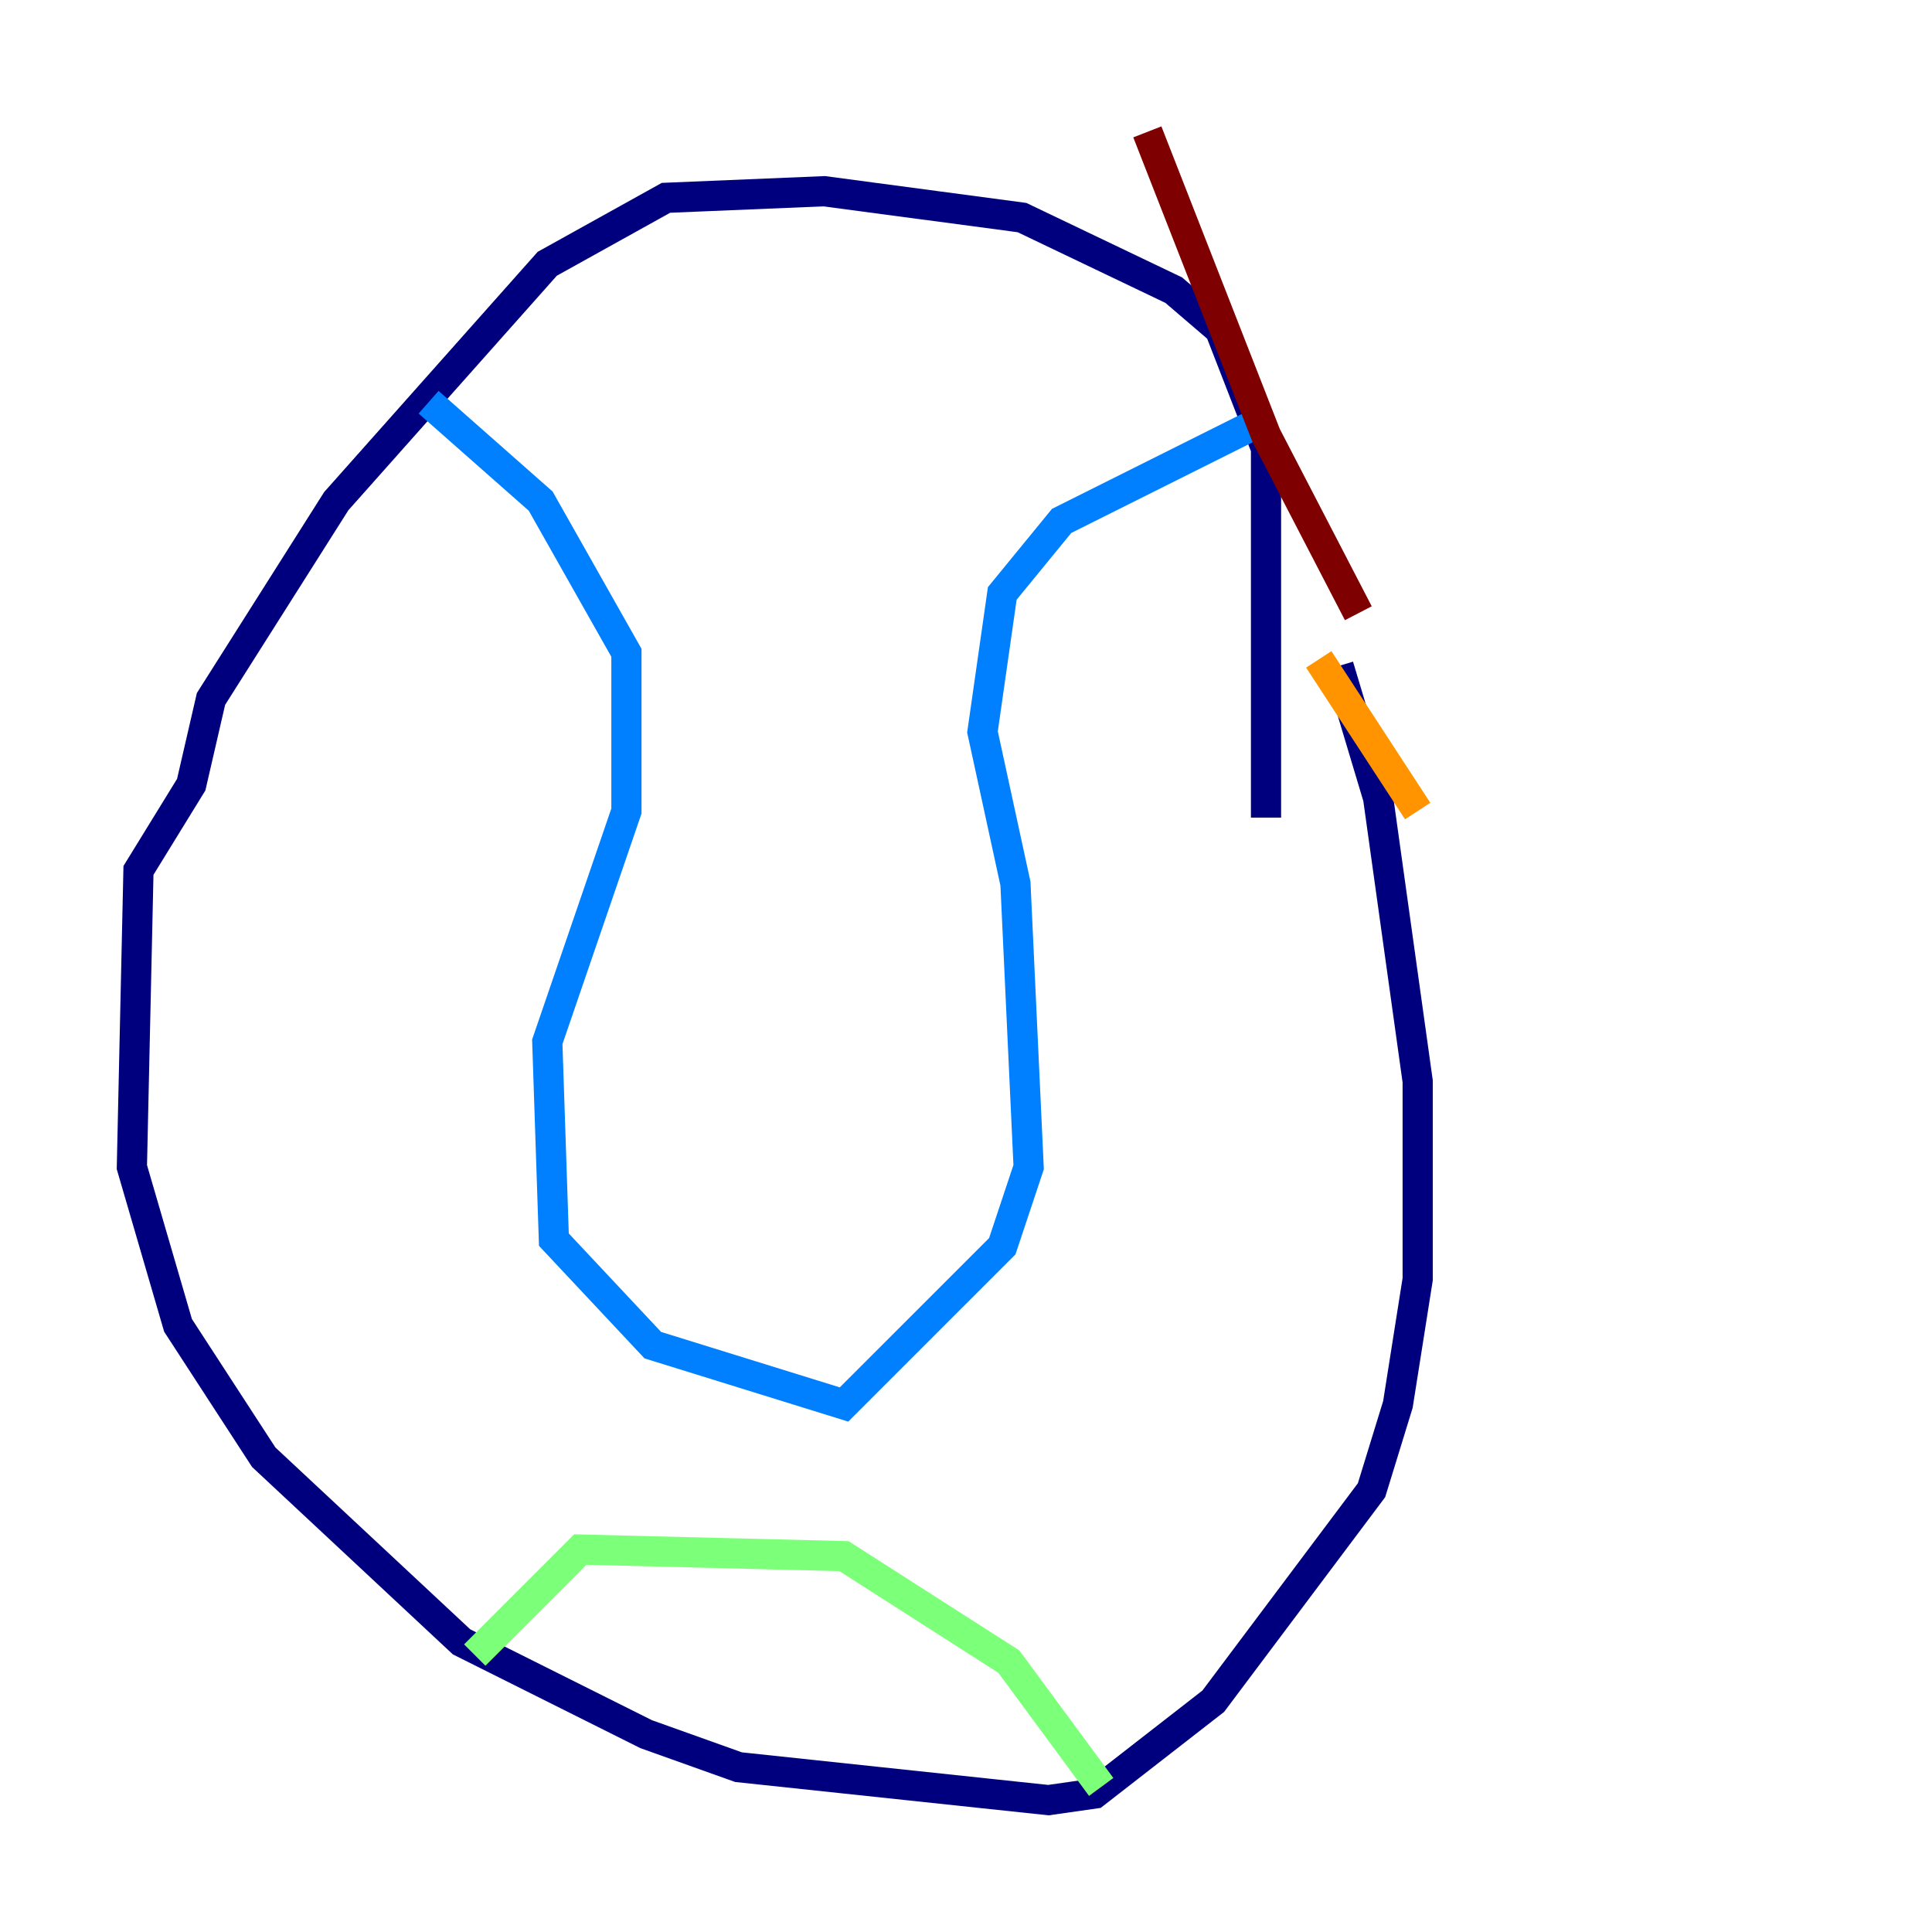 <?xml version="1.0" encoding="utf-8" ?>
<svg baseProfile="tiny" height="128" version="1.2" viewBox="0,0,128,128" width="128" xmlns="http://www.w3.org/2000/svg" xmlns:ev="http://www.w3.org/2001/xml-events" xmlns:xlink="http://www.w3.org/1999/xlink"><defs /><polyline fill="none" points="83.877,54.171 83.877,29.706 80.819,21.843 77.761,19.222 67.713,14.416 54.608,12.669 44.123,13.106 36.259,17.474 22.28,33.201 13.979,46.307 12.669,51.986 9.174,57.666 8.737,77.324 11.795,87.809 17.474,96.546 30.58,108.778 42.812,114.894 48.928,117.079 69.461,119.263 72.519,118.826 80.382,112.71 90.867,98.73 92.614,93.051 93.925,84.751 93.925,71.645 91.304,52.86 88.683,44.123" stroke="#00007f" stroke-width="2" /><polyline fill="none" points="28.396,26.648 35.822,33.201 41.502,43.249 41.502,53.734 36.259,69.024 36.696,82.13 43.249,89.12 55.918,93.051 66.403,82.567 68.15,77.324 67.276,58.539 65.092,48.492 66.403,39.317 70.335,34.512 84.314,27.522" stroke="#0080ff" stroke-width="2" /><polyline fill="none" points="31.454,109.652 38.444,102.662 55.918,103.099 66.84,110.089 72.956,118.389" stroke="#7cff79" stroke-width="2" /><polyline fill="none" points="87.372,43.686 93.925,53.734" stroke="#ff9400" stroke-width="2" /><polyline fill="none" points="89.993,40.628 83.877,28.833 76.014,8.737" stroke="#7f0000" stroke-width="2" /></svg>